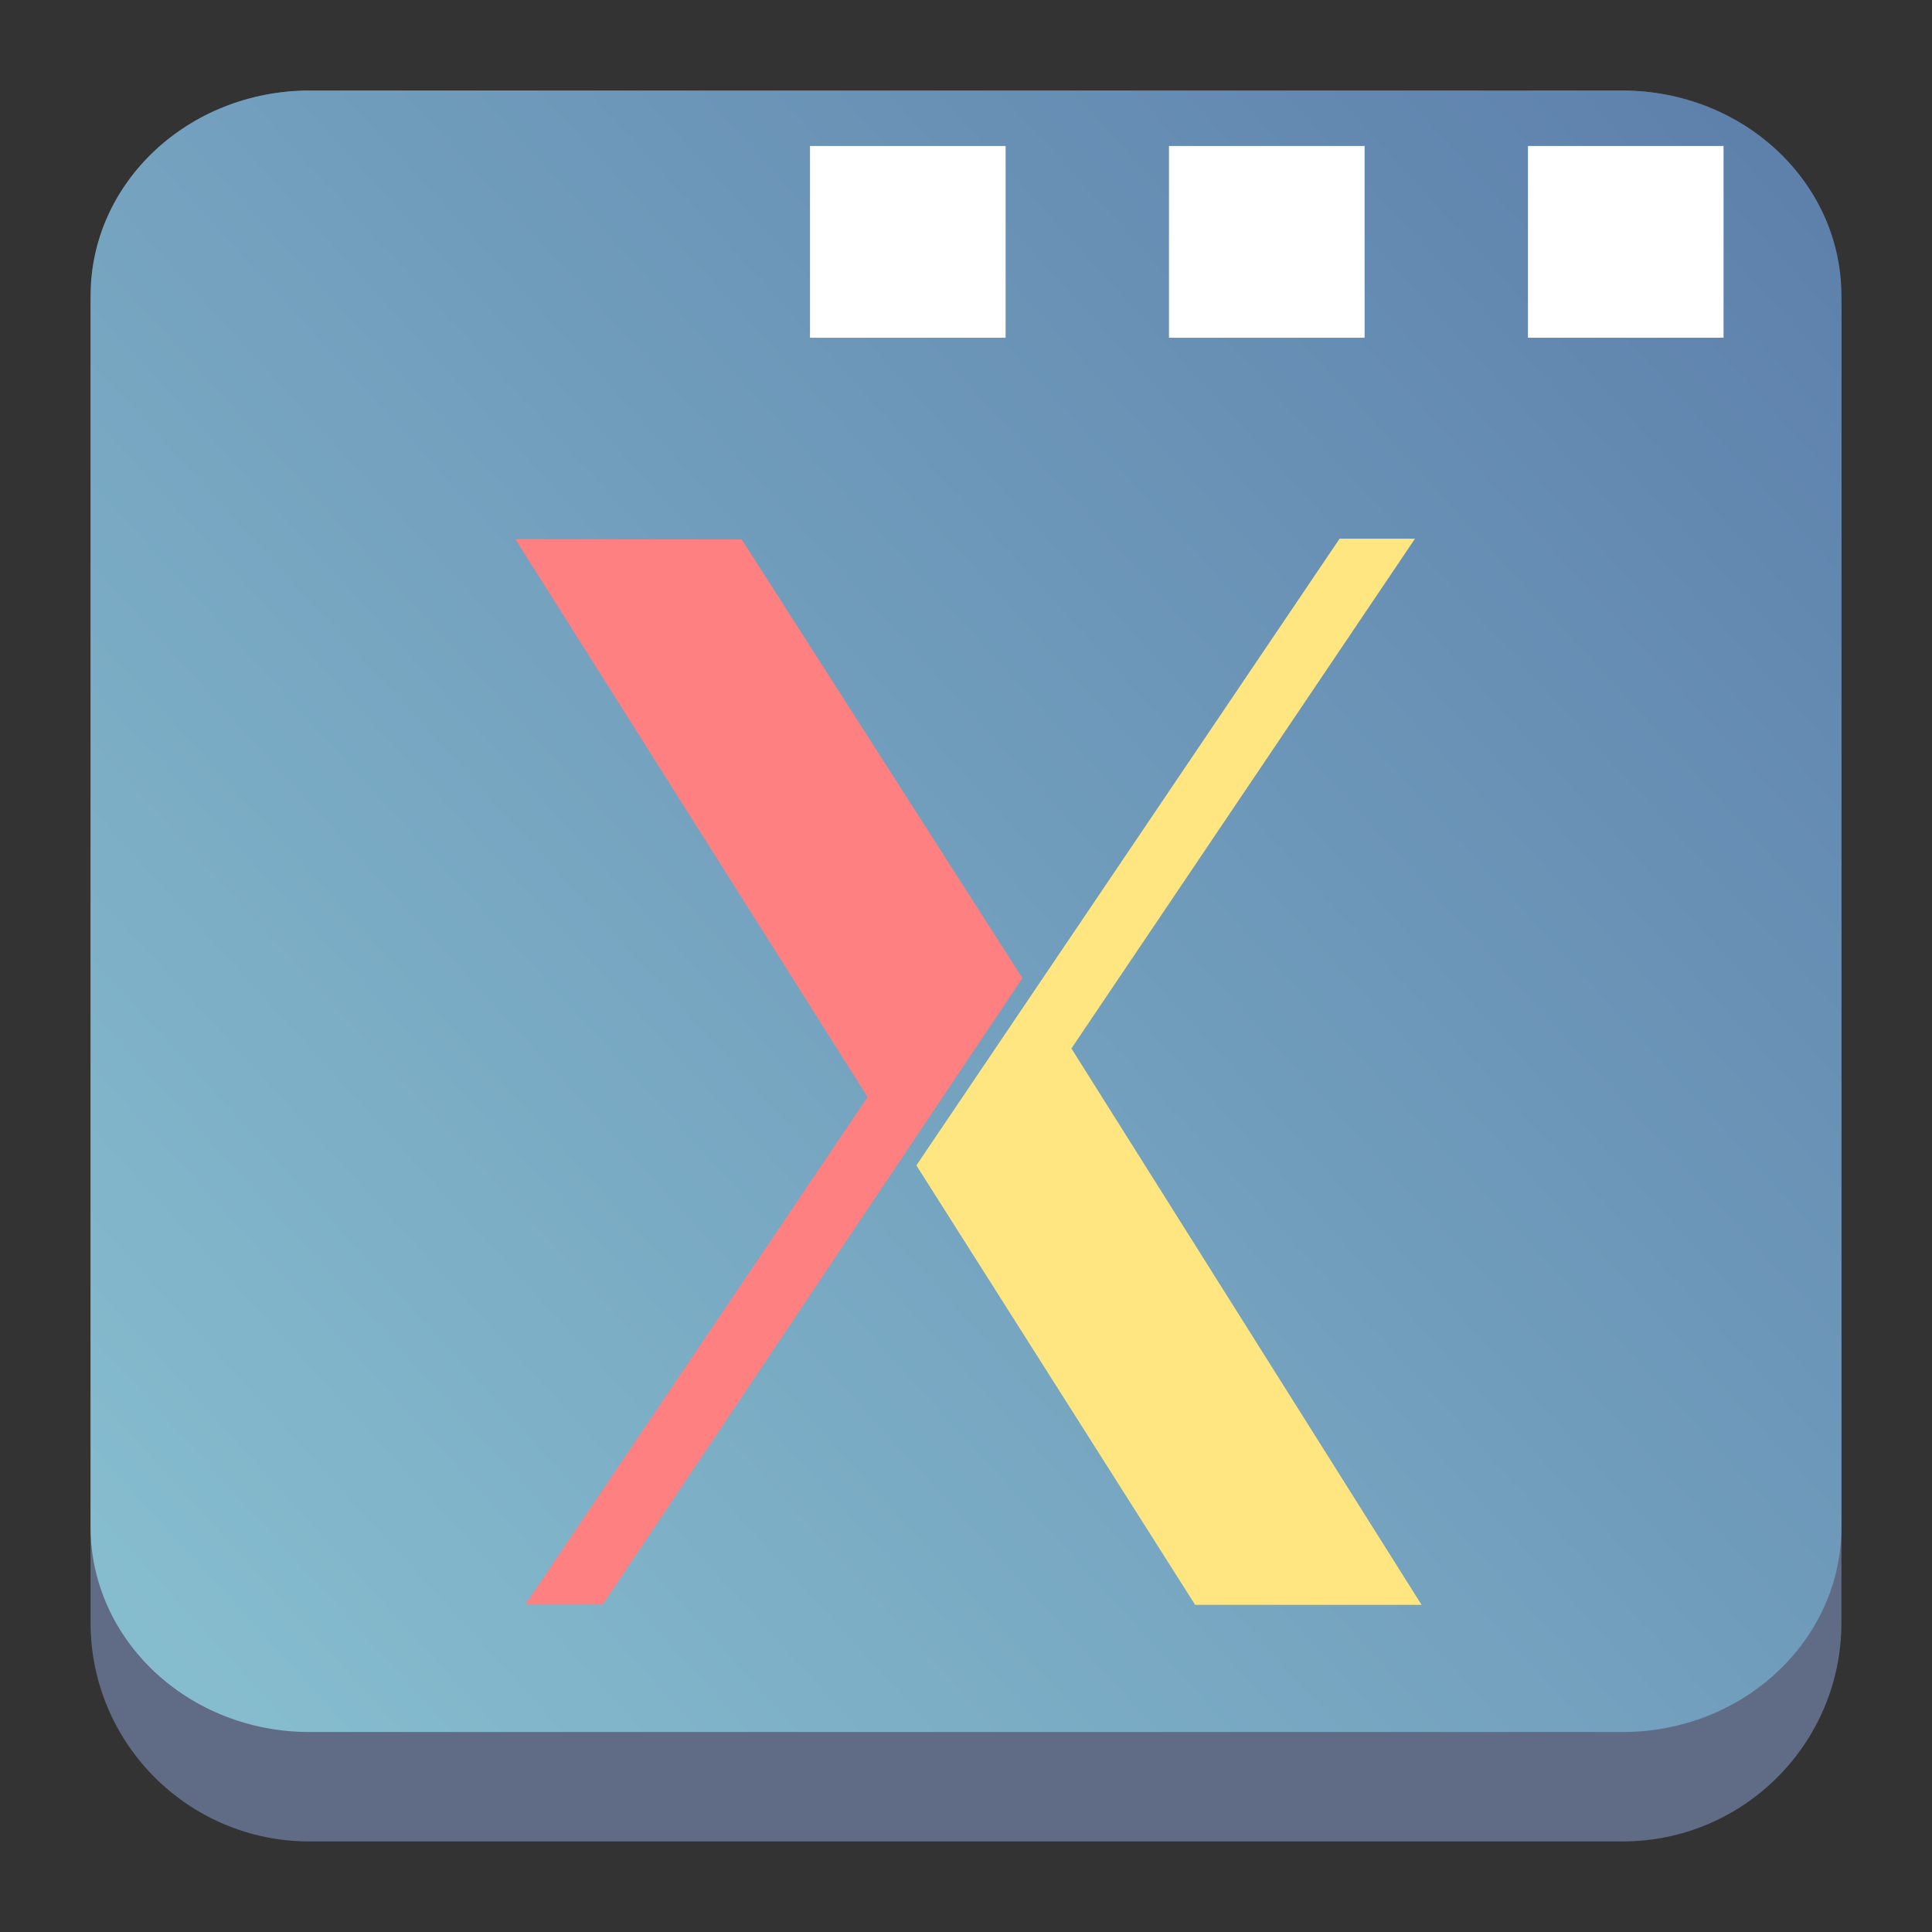 <?xml version="1.0" encoding="UTF-8" standalone="no"?>
<!-- Generator: Adobe Illustrator 19.0.0, SVG Export Plug-In . SVG Version: 6.00 Build 0)  -->

<svg
   version="1.1"
   id="Layer_1"
   x="0px"
   y="0px"
   viewBox="0 0 64 64"
   xml:space="preserve"
   sodipodi:docname="conky-logomark-violet.svg"
   width="64"
   height="64"
   inkscape:version="1.2.1 (9c6d41e410, 2022-07-14)"
   xmlns:inkscape="http://www.inkscape.org/namespaces/inkscape"
   xmlns:sodipodi="http://sodipodi.sourceforge.net/DTD/sodipodi-0.dtd"
   xmlns:xlink="http://www.w3.org/1999/xlink"
   xmlns="http://www.w3.org/2000/svg"
   xmlns:svg="http://www.w3.org/2000/svg"><rect x="0" y="0" width="64" height="64" fill="#333333" stroke="none"/><defs
   id="defs250"><linearGradient
   inkscape:collect="always"
   xlink:href="#linearGradient22063"
   id="linearGradient22065"
   x1="-22"
   y1="5.111"
   x2="-6.444"
   y2="-9.111"
   gradientUnits="userSpaceOnUse"
   gradientTransform="matrix(3.625,0,0,3.625,82.75,39.25)" /><linearGradient
   inkscape:collect="always"
   id="linearGradient22063"><stop
     style="stop-color:#88c0d0;stop-opacity:1;"
     offset="0"
     id="stop22059" /><stop
     style="stop-color:#5e81ac;stop-opacity:1;"
     offset="1"
     id="stop22061" /></linearGradient>
	
		

	
	
	
	
	
	

		
		
		
	
		
	
		
			
	
		
	</defs><sodipodi:namedview
   id="namedview248"
   pagecolor="#ffffff"
   bordercolor="#666666"
   borderopacity="1.0"
   inkscape:showpageshadow="2"
   inkscape:pageopacity="0.0"
   inkscape:pagecheckerboard="0"
   inkscape:deskcolor="#d1d1d1"
   showgrid="false"
   inkscape:zoom="2.4689245"
   inkscape:cx="130.21864"
   inkscape:cy="51.236885"
   inkscape:window-width="1920"
   inkscape:window-height="1002"
   inkscape:window-x="0"
   inkscape:window-y="0"
   inkscape:window-maximized="1"
   inkscape:current-layer="Layer_1" />
<style
   type="text/css"
   id="style230">
	.st0{fill:#B19DCB;}
	.st1{opacity:0.4;fill:#666699;}
	.st2{fill:#583494;}
	.st3{opacity:0.4;fill:#3D296D;}
</style>


<path
   d="M 3,10.25 C 3,6.246 6.246,3 10.25,3 h 43.5 C 57.754,3 61,6.246 61,10.25 v 43.5 C 61,57.754 57.754,61 53.75,61 H 10.25 C 6.246,61 3,57.754 3,53.75 Z"
   id="path736"
   style="fill:#606c86;fill-opacity:1;stroke-width:3.625" /><path
   d="M 3,9.797 C 3,6.043 6.246,3 10.25,3 h 43.5 C 57.754,3 61,6.043 61,9.797 V 50.578 C 61,54.332 57.754,57.375 53.75,57.375 H 10.25 C 6.246,57.375 3,54.332 3,50.578 Z"
   id="path738"
   style="fill:url(#linearGradient22065);fill-opacity:1;stroke-width:3.625" /><rect
   style="fill:#ffffff;fill-opacity:1;stroke:none;stroke-width:3.543"
   id="rect825"
   width="6.48"
   height="6.352"
   x="38.724"
   y="4.836" /><rect
   y="4.836"
   x="50.615"
   height="6.352"
   width="6.48"
   id="rect827"
   style="fill:#ffffff;fill-opacity:1;stroke:none;stroke-width:3.543" /><ellipse
   ry="5.306"
   rx="5.416"
   cy="88.96"
   cx="177.657"
   style="fill:none;stroke:none;stroke-width:3.543"
   id="path3303" /><ellipse
   ry="2.653"
   rx="2.708"
   cy="8.013"
   cx="47.907"
   id="path3305"
   style="fill:none;stroke:none;stroke-width:3.543" /><ellipse
   ry="2.653"
   rx="2.708"
   cy="8.013"
   cx="36.015"
   style="fill:none;stroke:none;stroke-width:3.543"
   id="path3307" /><rect
   y="4.836"
   x="26.832"
   height="6.352"
   width="6.48"
   id="rect3309"
   style="fill:#ffffff;fill-opacity:1;stroke:none;stroke-width:3.543"
   ry="0" /><ellipse
   ry="2.653"
   rx="2.708"
   cy="128.752"
   cx="185.777"
   style="fill:none;stroke:none;stroke-width:3.543"
   id="path3317" /><path
   style="fill:#ff8080;fill-opacity:1;stroke-width:1.97"
   d="M 17.406,53.149 28.74,36.341 17.071,17.86 l 7.5,0.01 9.298,14.532 -13.903,20.751 h -2.561 z"
   id="path4205"
   inkscape:connector-curvature="0" /><path
   style="fill:#ffe680;fill-opacity:1;stroke-width:1.97"
   d="M 39.59,53.162 30.356,38.605 44.375,17.845 h 2.498 L 35.492,34.732 47.091,53.162 h -7.5 z"
   id="path17-8"
   inkscape:connector-curvature="0" /></svg>
